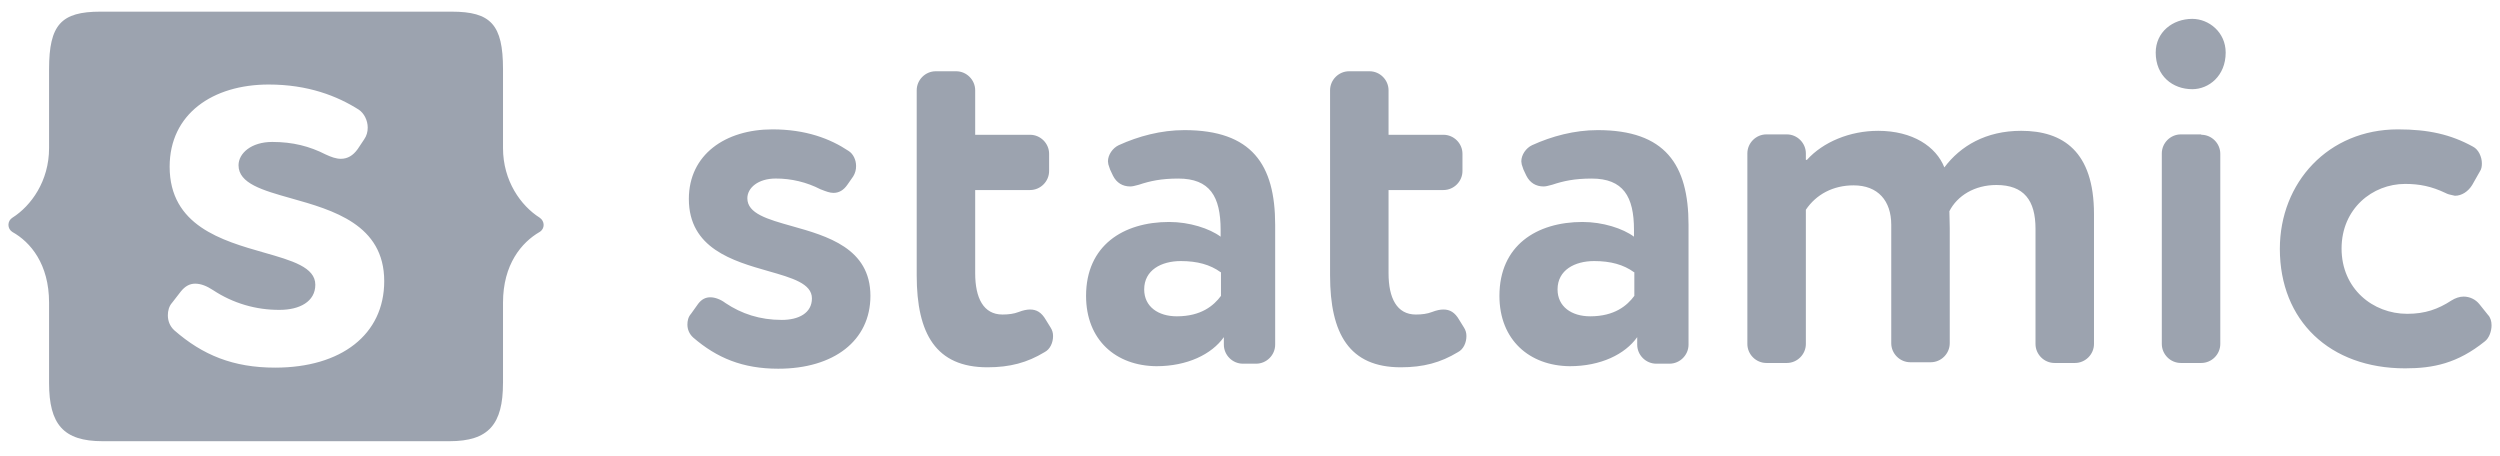 <svg width="148" height="27" viewBox="0 0 148 27" fill="none" xmlns="http://www.w3.org/2000/svg">
<path fill-rule="evenodd" clip-rule="evenodd" d="M29.777 22.677C29.777 25.12 28.927 26.119 26.612 26.119H6.07C3.754 26.119 2.905 25.12 2.905 22.677V17.92C2.905 15.626 1.8 14.33 0.738 13.736C0.665 13.692 0.604 13.629 0.562 13.555C0.521 13.48 0.499 13.396 0.499 13.311C0.499 13.226 0.521 13.142 0.562 13.067C0.604 12.993 0.665 12.93 0.738 12.886C1.843 12.185 2.905 10.719 2.905 8.765V4.09C2.905 1.456 3.627 0.69 5.942 0.69H26.74C29.056 0.69 29.778 1.456 29.778 4.09V8.763C29.778 10.717 30.84 12.183 31.944 12.883C32.264 13.096 32.264 13.543 31.944 13.733C30.882 14.349 29.778 15.645 29.778 17.918V22.676L29.777 22.677ZM10.319 19.555C11.997 21.02 13.803 21.764 16.289 21.764C20.197 21.764 22.746 19.81 22.746 16.644C22.746 13.292 19.71 12.437 17.241 11.742C15.548 11.265 14.121 10.863 14.121 9.783C14.121 9.083 14.865 8.403 16.118 8.403C17.329 8.403 18.328 8.658 19.283 9.146C19.602 9.295 19.899 9.401 20.175 9.401C20.579 9.401 20.898 9.21 21.174 8.828L21.556 8.254C21.705 8.042 21.769 7.808 21.769 7.554C21.769 7.128 21.556 6.704 21.238 6.491C19.963 5.684 18.242 5.004 15.906 5.004C12.592 5.004 10.043 6.746 10.043 9.868C10.043 13.359 13.145 14.245 15.629 14.953C17.286 15.426 18.667 15.82 18.667 16.857C18.667 17.855 17.733 18.344 16.564 18.344C15.16 18.357 13.785 17.951 12.614 17.176C12.252 16.942 11.912 16.793 11.551 16.793C11.232 16.793 10.956 16.942 10.701 17.261L10.191 17.919C10.001 18.132 9.937 18.408 9.937 18.663C9.937 18.981 10.043 19.3 10.319 19.555ZM42.055 17.6C41.779 17.6 41.545 17.707 41.333 17.983L40.908 18.578C40.738 18.768 40.695 19.002 40.695 19.215C40.695 19.491 40.801 19.767 41.035 19.98C42.437 21.19 43.967 21.828 46.07 21.828C49.362 21.828 51.529 20.171 51.529 17.515C51.529 14.691 48.961 13.97 46.875 13.384C45.446 12.982 44.243 12.644 44.243 11.738C44.243 11.122 44.88 10.569 45.921 10.569C46.844 10.566 47.755 10.784 48.576 11.207L48.64 11.231C48.892 11.329 49.125 11.419 49.34 11.419C49.66 11.419 49.936 11.27 50.17 10.93L50.51 10.442C50.625 10.257 50.684 10.043 50.68 9.826C50.68 9.465 50.51 9.104 50.233 8.934C49.15 8.211 47.705 7.659 45.73 7.659C42.947 7.659 40.78 9.146 40.78 11.78C40.78 14.707 43.395 15.454 45.492 16.052C46.895 16.452 48.066 16.787 48.066 17.664C48.066 18.535 47.28 18.939 46.282 18.939C44.986 18.939 43.902 18.578 42.947 17.94C42.671 17.728 42.331 17.6 42.055 17.6ZM62.341 19.895C62.344 19.714 62.292 19.536 62.192 19.385L61.916 18.939C61.661 18.493 61.364 18.323 60.981 18.323C60.791 18.323 60.578 18.365 60.301 18.471C60.026 18.578 59.707 18.62 59.346 18.62C58.22 18.62 57.731 17.643 57.731 16.177V11.25H60.981C61.597 11.25 62.107 10.74 62.107 10.124V9.104C62.107 8.489 61.597 7.979 60.981 7.979H57.731V5.345C57.731 4.729 57.221 4.219 56.606 4.219H55.395C54.779 4.219 54.269 4.729 54.269 5.345V16.305C54.269 19.768 55.416 21.744 58.454 21.744C59.792 21.744 60.812 21.468 61.831 20.851C62.171 20.681 62.341 20.278 62.341 19.896V19.895ZM69.223 13.14C66.483 13.14 64.295 14.542 64.295 17.515C64.295 20.128 66.058 21.658 68.459 21.679C70.285 21.679 71.729 20.978 72.452 19.959V20.404C72.452 21.02 72.962 21.53 73.578 21.53H74.364C74.98 21.53 75.49 21.02 75.49 20.404V13.31C75.49 9.742 74.109 7.703 70.116 7.703C68.735 7.703 67.396 8.063 66.228 8.595C65.868 8.765 65.591 9.168 65.591 9.551C65.596 9.673 65.624 9.794 65.673 9.906C65.689 9.951 65.706 9.996 65.718 10.039L65.888 10.4C66.101 10.825 66.462 11.038 66.908 11.038C67.042 11.038 67.189 10.998 67.329 10.96L67.439 10.931C68.076 10.719 68.735 10.571 69.754 10.571C71.624 10.571 72.261 11.632 72.261 13.608V14.012C71.602 13.523 70.413 13.141 69.223 13.141V13.14ZM69.903 15.455C70.88 15.455 71.645 15.667 72.261 16.114H72.282V17.515C71.857 18.089 71.114 18.726 69.669 18.726C68.565 18.726 67.736 18.153 67.736 17.133C67.736 15.986 68.756 15.455 69.903 15.455ZM86.812 19.895C86.815 19.714 86.763 19.536 86.663 19.385L86.387 18.939C86.132 18.493 85.835 18.323 85.452 18.323C85.262 18.323 85.049 18.365 84.772 18.471C84.496 18.578 84.178 18.62 83.817 18.62C82.691 18.62 82.202 17.643 82.202 16.177V11.25H85.452C86.068 11.25 86.578 10.74 86.578 10.124V9.104C86.578 8.489 86.068 7.979 85.452 7.979H82.202V5.345C82.202 4.729 81.692 4.219 81.076 4.219H79.866C79.25 4.219 78.74 4.729 78.74 5.345V16.305C78.74 19.768 79.887 21.744 82.924 21.744C84.263 21.744 85.282 21.468 86.302 20.851C86.642 20.681 86.812 20.278 86.812 19.896V19.895ZM93.694 13.14C90.954 13.14 88.766 14.542 88.766 17.515C88.766 20.128 90.55 21.658 92.929 21.679C94.756 21.679 96.201 20.978 96.923 19.959V20.404C96.923 21.02 97.433 21.53 98.049 21.53H98.835C99.451 21.53 99.961 21.02 99.961 20.404V13.31C99.961 9.742 98.58 7.703 94.586 7.703C93.206 7.703 91.867 8.063 90.699 8.595C90.338 8.765 90.062 9.168 90.062 9.551C90.067 9.673 90.095 9.794 90.144 9.906C90.16 9.951 90.177 9.996 90.189 10.039L90.359 10.4C90.572 10.825 90.933 11.038 91.379 11.038C91.513 11.038 91.66 10.998 91.799 10.96L91.909 10.931C92.547 10.719 93.206 10.571 94.225 10.571C96.095 10.571 96.732 11.632 96.732 13.608V14.012C96.073 13.523 94.884 13.141 93.694 13.141V13.14ZM94.374 15.455C95.351 15.455 96.116 15.667 96.732 16.114H96.753V17.515C96.328 18.089 95.585 18.726 94.14 18.726C93.036 18.726 92.207 18.153 92.207 17.133C92.207 15.986 93.227 15.455 94.374 15.455ZM111.176 7.745C109.519 7.745 107.926 8.403 106.97 9.465H106.907V9.082C106.907 8.466 106.397 7.956 105.781 7.956H104.57C103.954 7.956 103.444 8.466 103.444 9.082V20.362C103.444 20.978 103.954 21.488 104.57 21.488H105.781C106.397 21.488 106.907 20.978 106.907 20.362V12.417C107.523 11.504 108.521 10.973 109.732 10.973C111.176 10.973 111.962 11.886 111.962 13.31V20.32C111.962 20.935 112.472 21.445 113.088 21.445H114.299C114.915 21.445 115.425 20.935 115.425 20.319V13.501C115.425 13.325 115.418 13.105 115.413 12.907C115.408 12.745 115.403 12.597 115.403 12.502C115.871 11.589 116.89 10.952 118.186 10.952C119.822 10.952 120.502 11.865 120.502 13.543V20.362C120.502 20.978 121.011 21.488 121.627 21.488H122.838C123.454 21.488 123.964 20.978 123.964 20.362V12.672C123.964 8.955 122.116 7.744 119.652 7.744C117.57 7.744 116.062 8.636 115.106 9.911C114.618 8.679 113.237 7.744 111.176 7.744V7.745ZM129.784 5.28C130.761 5.28 131.76 4.494 131.76 3.113C131.76 1.903 130.761 1.117 129.784 1.117C128.616 1.117 127.618 1.903 127.618 3.113C127.618 4.494 128.616 5.28 129.784 5.28ZM131.441 9.104C131.441 8.488 130.931 7.978 130.315 7.978V7.956H129.105C128.489 7.956 127.979 8.466 127.979 9.082V20.362C127.979 20.978 128.489 21.488 129.105 21.488H130.315C130.931 21.488 131.441 20.978 131.441 20.362V9.104ZM142.381 10.888C143.252 10.888 143.953 11.037 144.76 11.419C144.903 11.499 145.058 11.53 145.198 11.559L145.333 11.589C145.737 11.589 146.119 11.334 146.353 10.952L146.799 10.166C146.905 10.017 146.927 9.847 146.927 9.677C146.927 9.295 146.735 8.849 146.396 8.679C145.079 7.956 143.762 7.659 141.956 7.659C137.835 7.659 134.967 10.803 134.967 14.733C134.967 18.981 137.92 21.806 142.381 21.806C144.059 21.806 145.482 21.509 147.097 20.213C147.351 20.022 147.5 19.618 147.5 19.257C147.5 19.024 147.436 18.79 147.288 18.641L146.778 18.004C146.665 17.864 146.523 17.752 146.361 17.675C146.199 17.597 146.022 17.558 145.843 17.558C145.61 17.558 145.355 17.643 145.121 17.792C144.335 18.302 143.57 18.578 142.508 18.578C140.469 18.578 138.621 17.091 138.621 14.712C138.621 12.354 140.448 10.888 142.381 10.888Z" fill="#9CA3AF"/>
</svg>
